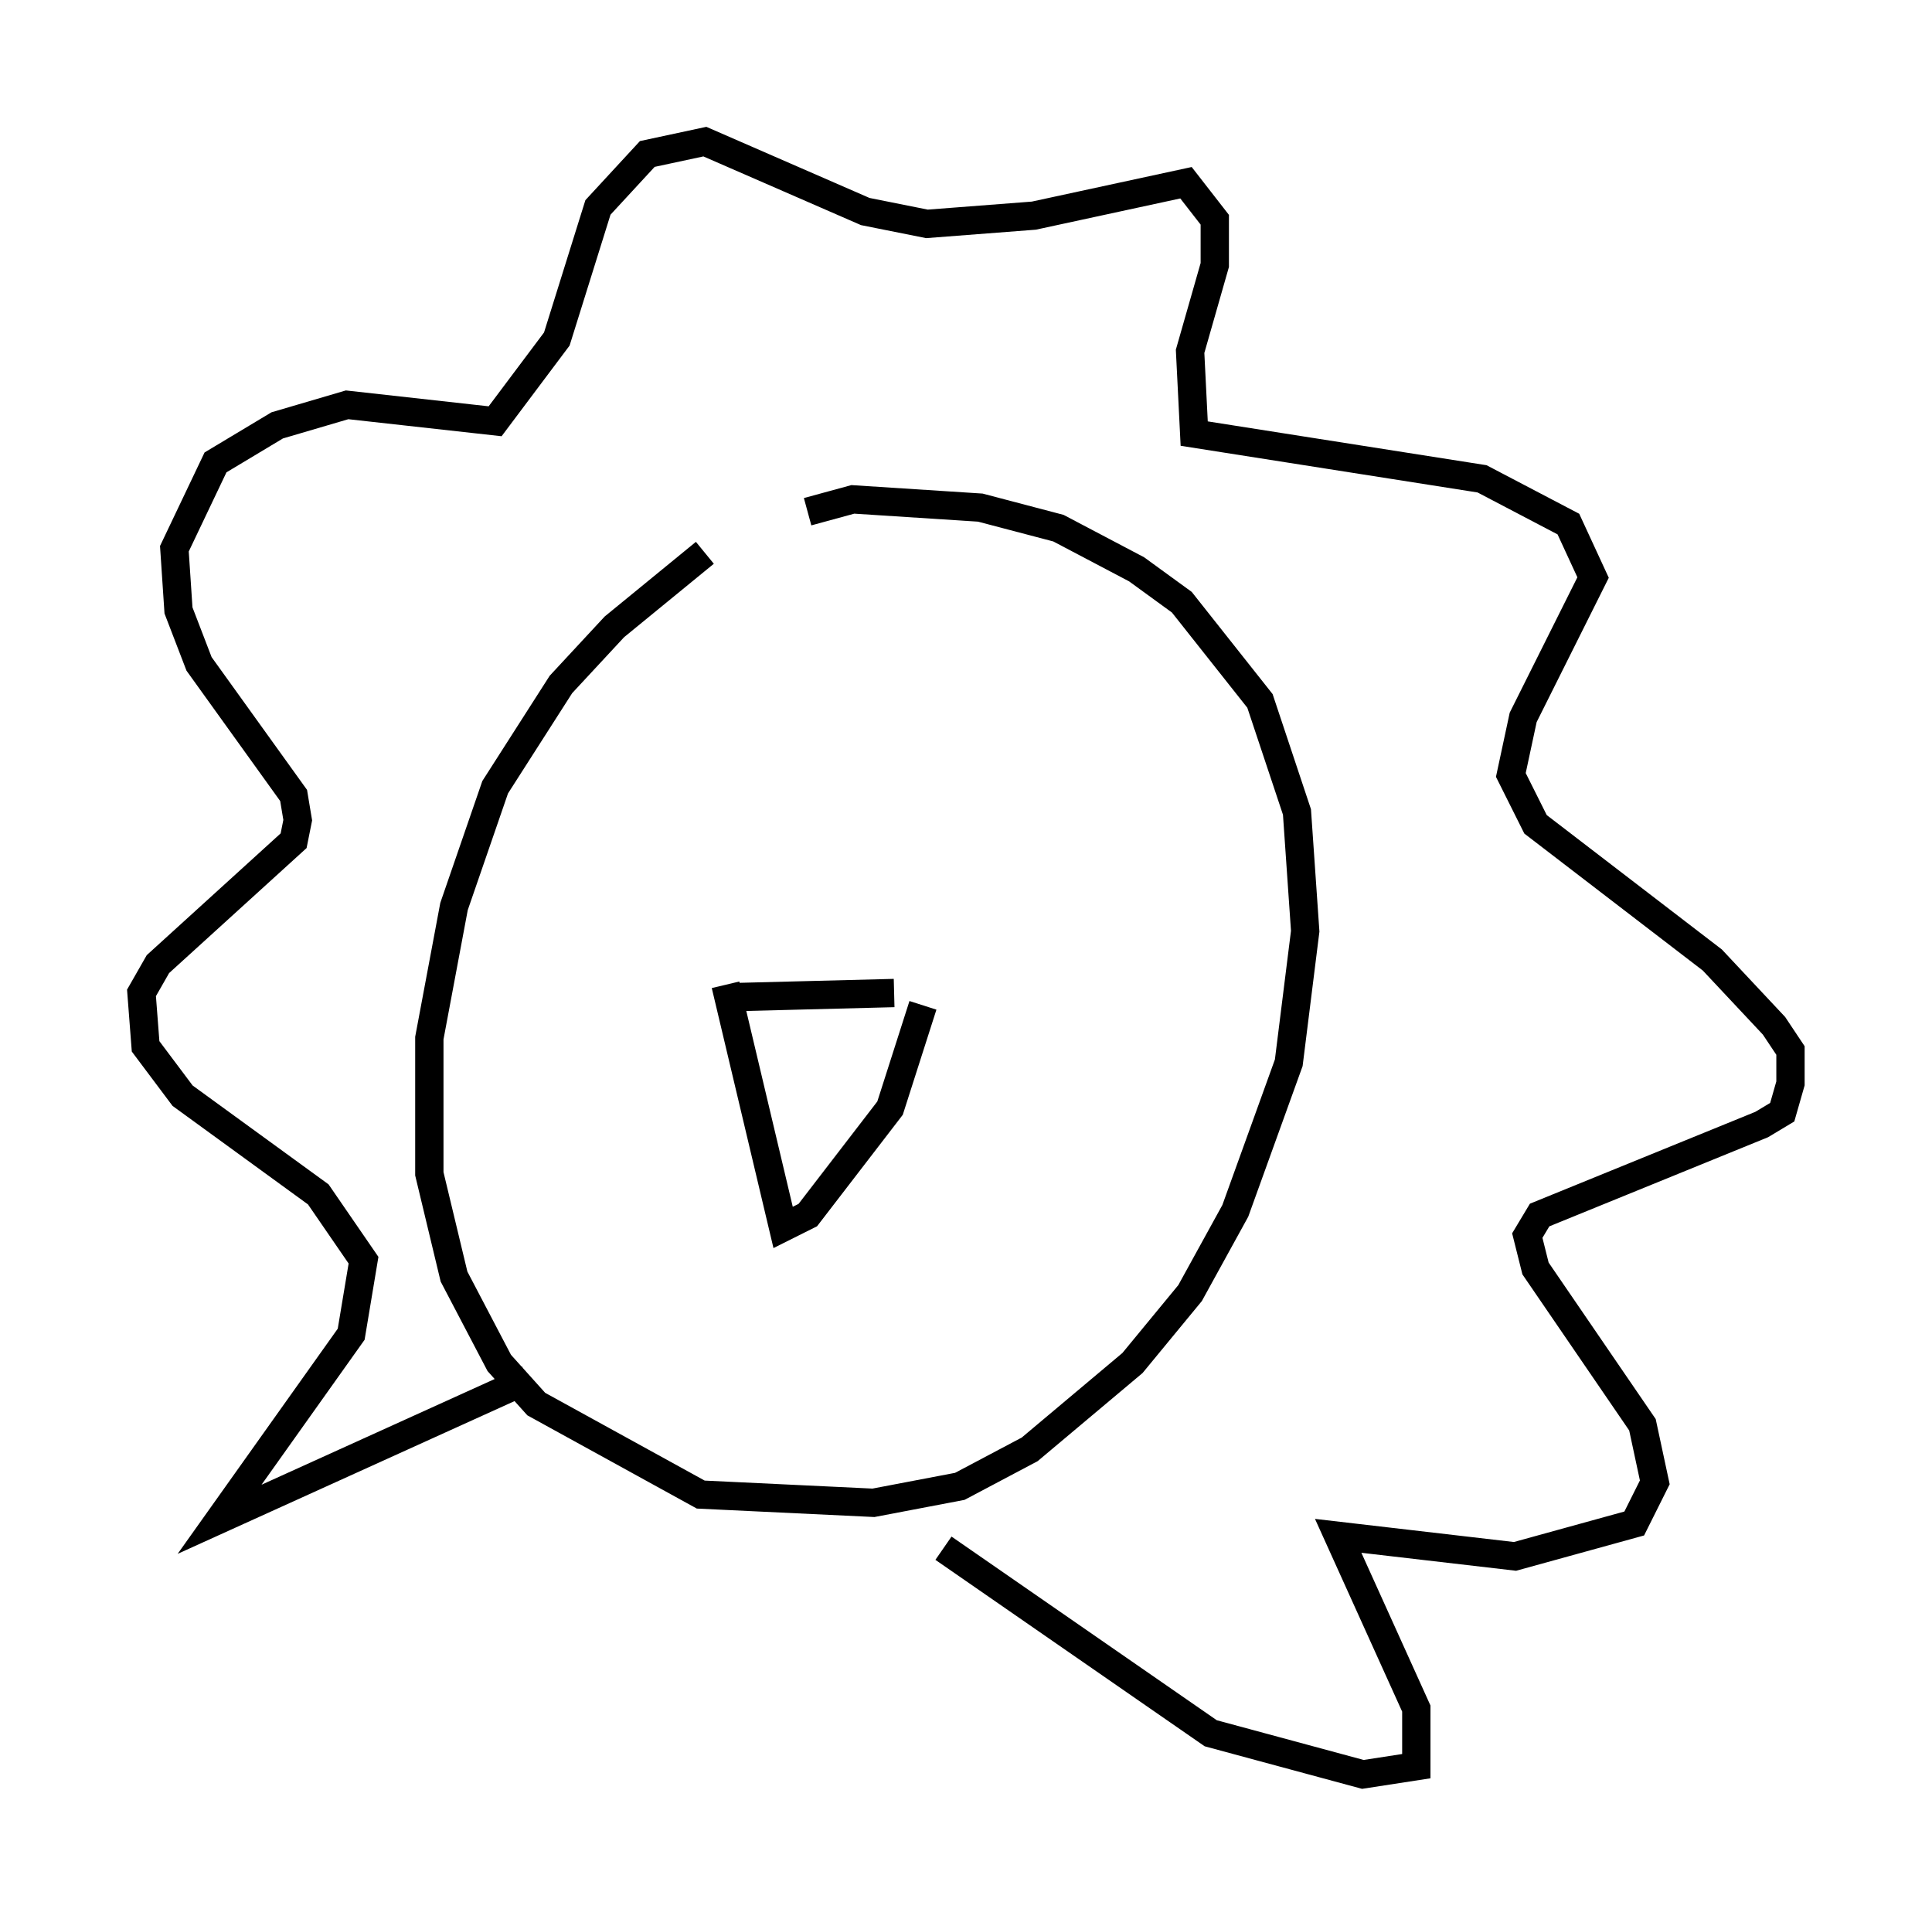 <?xml version="1.0" encoding="utf-8" ?>
<svg baseProfile="full" height="67.665" version="1.1" width="68.246" xmlns="http://www.w3.org/2000/svg" xmlns:ev="http://www.w3.org/2001/xml-events" xmlns:xlink="http://www.w3.org/1999/xlink"><defs /><rect fill="white" height="67.665" width="68.246" x="0" y="0" /><path d="M27.804, 18.508 m-2.905, 1.017 l-3.196, 2.615 -1.888, 2.034 l-2.324, 3.631 -1.453, 4.212 l-0.872, 4.648 0.0, 4.793 l0.872, 3.631 1.598, 3.05 l1.307, 1.453 5.81, 3.196 l6.101, 0.291 3.05, -0.581 l2.469, -1.307 3.631, -3.05 l2.034, -2.469 1.598, -2.905 l1.888, -5.229 0.581, -4.648 l-0.291, -4.212 -1.307, -3.922 l-2.76, -3.486 -1.598, -1.162 l-2.76, -1.453 -2.76, -0.726 l-4.503, -0.291 -1.598, 0.436 m-9.877, 30.648 l-10.894, 4.939 4.648, -6.536 l0.436, -2.615 -1.598, -2.324 l-4.793, -3.486 -1.307, -1.743 l-0.145, -1.888 0.581, -1.017 l4.793, -4.358 0.145, -0.726 l-0.145, -0.872 -3.341, -4.648 l-0.726, -1.888 -0.145, -2.179 l1.453, -3.05 2.179, -1.307 l2.469, -0.726 5.229, 0.581 l2.179, -2.905 1.453, -4.648 l1.743, -1.888 2.034, -0.436 l5.665, 2.469 2.179, 0.436 l3.777, -0.291 5.374, -1.162 l1.017, 1.307 0.0, 1.598 l-0.872, 3.05 0.145, 2.905 l10.168, 1.598 3.05, 1.598 l0.872, 1.888 -2.469, 4.939 l-0.436, 2.034 0.872, 1.743 l6.246, 4.793 2.179, 2.324 l0.581, 0.872 0.0, 1.162 l-0.291, 1.017 -0.726, 0.436 l-7.844, 3.196 -0.436, 0.726 l0.291, 1.162 3.777, 5.52 l0.436, 2.034 -0.726, 1.453 l-4.212, 1.162 -6.246, -0.726 l2.76, 6.101 0.0, 2.034 l-1.888, 0.291 -5.374, -1.453 l-9.441, -6.536 m-7.408, -19.464 l5.665, -0.145 m-5.955, -0.291 l2.034, 8.57 0.872, -0.436 l2.905, -3.777 1.162, -3.631 m2.76, 1.453 l0.0, 0.0 " fill="none" stroke="black" stroke-width="1" /></svg>